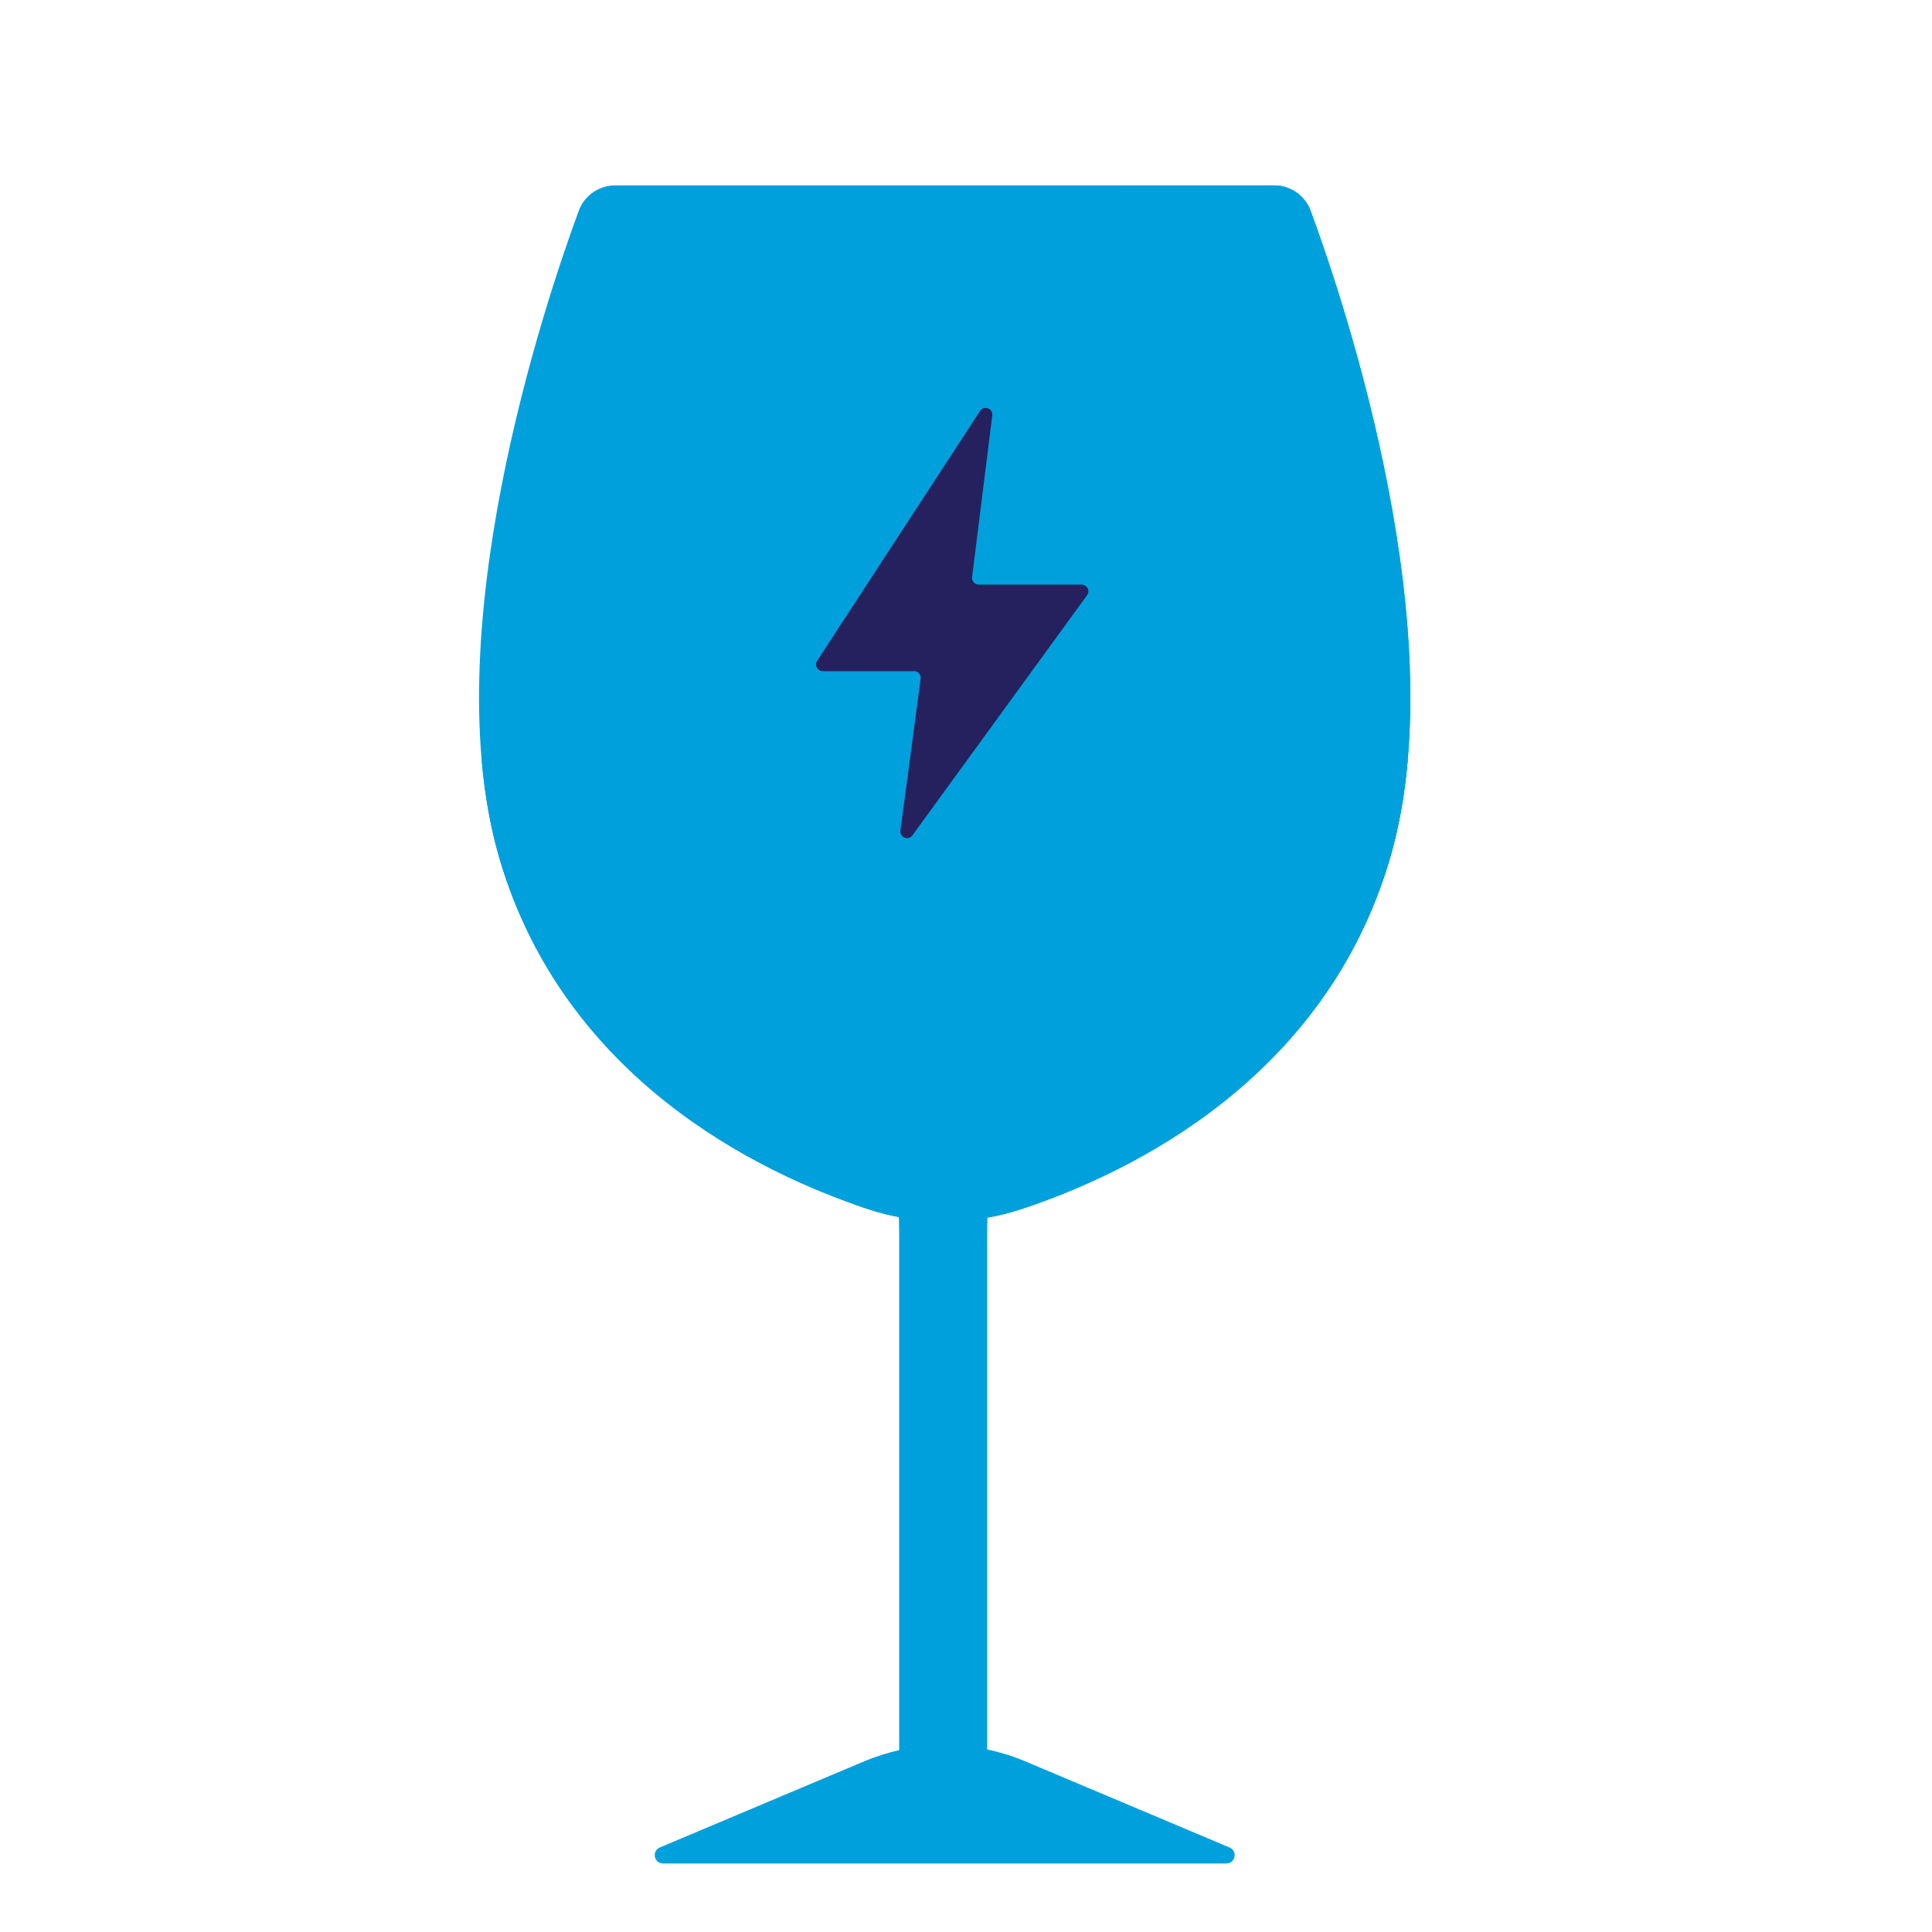 <svg width="32" height="32" viewBox="0 0 32 32" fill="none" xmlns="http://www.w3.org/2000/svg">
<path d="M20.365 30.6L16.973 29.17C16.77 29.085 16.562 29.021 16.35 28.976V20.516C16.35 19.417 16.49 18.323 16.767 17.259L16.989 16.407C16.989 16.396 14.254 16.377 14.254 16.377L14.486 17.276C14.757 18.328 14.893 19.41 14.893 20.497V28.988C14.699 29.032 14.508 29.092 14.321 29.17L10.929 30.6C10.79 30.658 10.832 30.865 10.983 30.865H20.311C20.462 30.865 20.504 30.658 20.365 30.6Z" fill="#00A0DD"/>
<path d="M21.104 3.071H10.19C9.919 3.071 9.678 3.239 9.585 3.493C9.014 5.044 7.18 10.53 8.278 14.236C9.353 17.862 12.547 19.415 14.358 20.019C15.195 20.298 16.099 20.298 16.936 20.019C18.747 19.415 21.942 17.862 23.016 14.236C24.114 10.53 22.28 5.044 21.709 3.493C21.616 3.239 21.375 3.071 21.104 3.071Z" fill="#00A0DD"/>
<path d="M21.709 3.493C21.616 3.239 21.375 3.071 21.104 3.071H18.508C18.508 3.071 21.265 9.882 19.975 14.236C18.945 17.712 15.967 19.283 14.127 19.939C14.206 19.967 14.283 19.994 14.357 20.019C15.195 20.298 16.099 20.298 16.936 20.019C18.747 19.415 21.941 17.862 23.016 14.236C24.114 10.53 22.28 5.044 21.709 3.493Z" fill="#00A0DD"/>
<path d="M7.979 12.602C8.029 13.171 8.125 13.721 8.277 14.236C9.352 17.862 12.546 19.415 14.356 20.019C15.194 20.298 16.099 20.298 16.936 20.019C18.747 19.415 21.941 17.862 23.015 14.236C23.168 13.721 23.263 13.171 23.314 12.602H7.979Z" fill="#00A0DD"/>
<path d="M23.082 13.993C23.094 13.949 23.105 13.904 23.116 13.86C23.121 13.838 23.125 13.817 23.13 13.796C23.14 13.752 23.15 13.709 23.159 13.664C23.164 13.644 23.168 13.624 23.172 13.604C23.181 13.557 23.19 13.511 23.199 13.464C23.202 13.446 23.205 13.428 23.208 13.41C23.217 13.359 23.226 13.308 23.234 13.257C23.236 13.243 23.239 13.229 23.241 13.215C23.25 13.157 23.258 13.099 23.266 13.04C23.267 13.033 23.268 13.025 23.269 13.017C23.287 12.88 23.302 12.742 23.315 12.602H20.274C20.223 13.171 20.128 13.721 19.975 14.236C18.945 17.712 15.967 19.283 14.127 19.939C14.161 19.951 14.194 19.963 14.228 19.974C14.27 19.989 14.313 20.004 14.354 20.017C14.355 20.018 14.356 20.018 14.357 20.019C15.194 20.298 16.099 20.298 16.936 20.019C16.97 20.008 17.004 19.996 17.038 19.984C17.062 19.976 17.085 19.968 17.11 19.959C17.143 19.948 17.177 19.935 17.211 19.923C17.238 19.913 17.264 19.904 17.291 19.894C17.322 19.883 17.353 19.87 17.384 19.859C17.416 19.847 17.447 19.835 17.479 19.823C17.506 19.812 17.534 19.801 17.561 19.79C17.598 19.776 17.635 19.761 17.674 19.745C17.711 19.73 17.75 19.713 17.788 19.697C17.817 19.686 17.844 19.674 17.873 19.662C17.908 19.647 17.943 19.631 17.978 19.615C18.011 19.601 18.044 19.587 18.078 19.571C18.114 19.555 18.151 19.538 18.187 19.521C18.22 19.505 18.253 19.49 18.287 19.474C18.32 19.458 18.354 19.441 18.388 19.425C18.425 19.407 18.462 19.389 18.499 19.37C18.522 19.359 18.544 19.347 18.567 19.335C18.616 19.31 18.665 19.285 18.715 19.259C18.749 19.241 18.783 19.221 18.817 19.203C18.856 19.182 18.894 19.162 18.932 19.14C18.965 19.122 18.997 19.103 19.03 19.084C19.07 19.061 19.111 19.038 19.152 19.014C19.174 19.001 19.195 18.987 19.217 18.974C19.269 18.943 19.321 18.912 19.372 18.88C19.392 18.867 19.412 18.854 19.431 18.842C19.485 18.807 19.539 18.773 19.593 18.737C19.615 18.723 19.636 18.708 19.657 18.694C19.709 18.659 19.762 18.624 19.814 18.587C19.834 18.573 19.854 18.558 19.874 18.544C19.927 18.506 19.981 18.468 20.034 18.428C20.047 18.418 20.061 18.407 20.074 18.397C20.207 18.297 20.338 18.193 20.468 18.084C20.474 18.08 20.479 18.075 20.484 18.071C20.55 18.015 20.616 17.957 20.682 17.899C20.693 17.889 20.704 17.878 20.715 17.868C20.774 17.814 20.833 17.76 20.892 17.704C20.901 17.695 20.911 17.685 20.92 17.676C20.98 17.618 21.039 17.56 21.098 17.5C21.101 17.496 21.104 17.492 21.108 17.489C21.172 17.423 21.236 17.355 21.299 17.286C21.306 17.277 21.314 17.268 21.321 17.26C21.38 17.195 21.438 17.129 21.494 17.062C21.5 17.055 21.505 17.049 21.511 17.042C21.569 16.972 21.627 16.901 21.684 16.828C21.69 16.821 21.695 16.813 21.701 16.806C21.881 16.574 22.052 16.327 22.211 16.064C22.219 16.051 22.226 16.037 22.234 16.024C22.334 15.856 22.43 15.682 22.52 15.501C22.528 15.485 22.535 15.469 22.543 15.453C22.679 15.174 22.802 14.88 22.909 14.57C22.947 14.46 22.982 14.349 23.016 14.236C23.034 14.174 23.051 14.112 23.068 14.05C23.073 14.031 23.078 14.012 23.082 13.993Z" fill="#00A0DD"/>
<path d="M13.534 10.945L16.233 6.807C16.297 6.709 16.45 6.765 16.435 6.881L16.101 9.558C16.093 9.624 16.144 9.683 16.21 9.683H17.916C18.006 9.683 18.059 9.785 18.006 9.858L15.113 13.835C15.046 13.928 14.899 13.869 14.914 13.756L15.249 11.241C15.258 11.175 15.207 11.116 15.14 11.116H13.627C13.539 11.116 13.486 11.019 13.534 10.945Z" fill="#25215E"/>
</svg>
